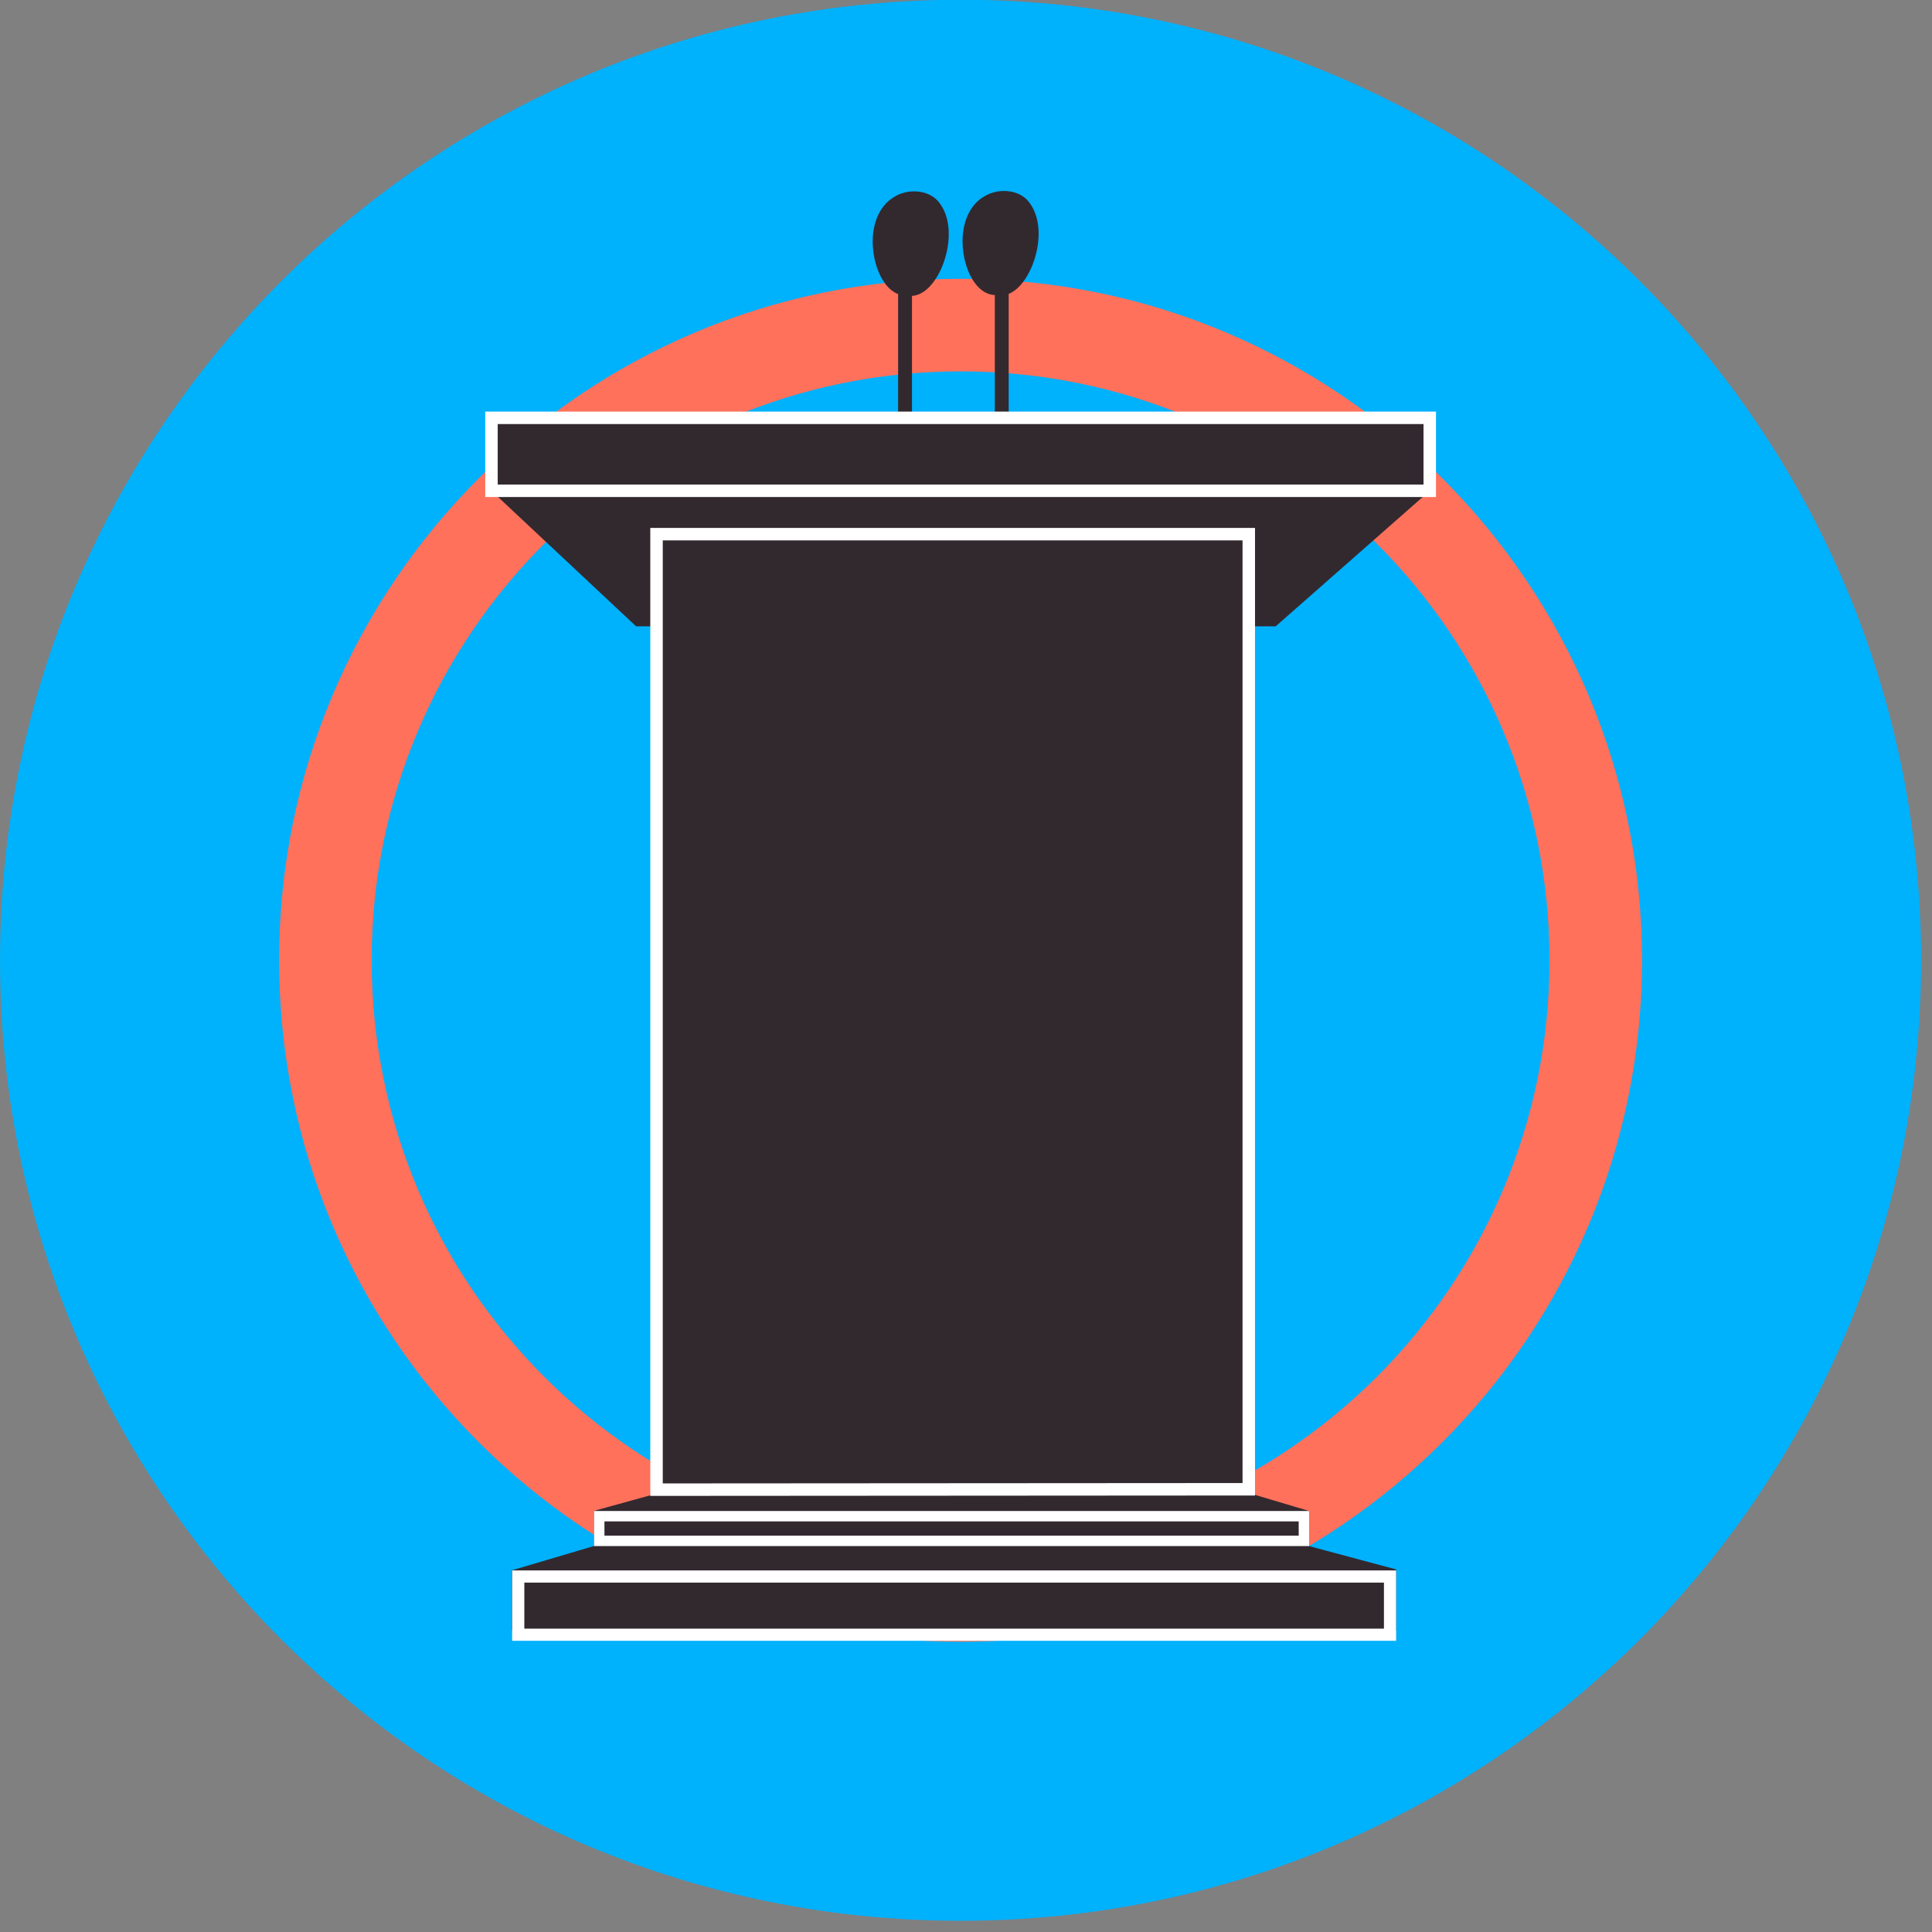 <svg width="155" height="155" viewBox="0 0 155 155" fill="none" xmlns="http://www.w3.org/2000/svg">
<rect x="0" y="0" width="155" height="155" fill="#808080" stroke="none"/>
<g clip-path="url(#clip0_1373_604)">
<path d="M77.064 154.101C119.624 154.101 154.125 119.6 154.125 77.04C154.125 34.481 119.624 -0.021 77.064 -0.021C34.504 -0.021 0.003 34.481 0.003 77.04C0.003 119.6 34.504 154.101 77.064 154.101Z" fill="#00B1FC"/>
<path d="M77.064 131.713C107.259 131.713 131.736 107.235 131.736 77.04C131.736 46.846 107.259 22.368 77.064 22.368C46.869 22.368 22.392 46.846 22.392 77.04C22.392 107.235 46.869 131.713 77.064 131.713Z" fill="#FF715B"/>
<path d="M77.064 124.288C103.158 124.288 124.312 103.134 124.312 77.04C124.312 50.946 103.158 29.793 77.064 29.793C50.97 29.793 29.816 50.946 29.816 77.04C29.816 103.134 50.97 124.288 77.064 124.288Z" fill="#00B1FC"/>
<path d="M53.235 121.635V41.899H99.651V121.635H53.235Z" fill="#32292F" stroke="#32292F" stroke-width="1.113"/>
<path d="M51.252 49.692L39.978 39.129V34.068H114.143V39.129L102.134 49.692H51.252Z" fill="#32292F" stroke="#32292F" stroke-width="1.113"/>
<path d="M52.732 120.387L48.217 121.635V125.79H104.464V121.635L99.949 120.291L52.732 120.387Z" fill="#32292F" stroke="#32292F" stroke-width="1.113"/>
<path d="M47.736 124.589L41.631 126.398V130.26H111.452V126.338L104.201 124.395L47.736 124.589Z" fill="#32292F" stroke="#32292F" stroke-width="1.113"/>
<path d="M72.61 34.068V21.249H72.715" fill="#32292F"/>
<path d="M72.61 34.068V21.249H72.715" stroke="#32292F" stroke-width="1.113"/>
<path d="M80.368 34.068V20.519Z" fill="#32292F"/>
<path d="M80.368 34.068V20.519" stroke="#32292F" stroke-width="1.113"/>
<path d="M72.75 23.145C70.699 23.339 69.346 17.585 72.211 16.17C73.153 15.705 74.311 15.89 74.84 16.507C76.673 18.643 74.651 23.728 72.75 23.145Z" fill="#32292F" stroke="#32292F" stroke-width="1.113"/>
<path d="M79.96 23.113C77.909 23.307 76.555 17.553 79.421 16.138C80.363 15.673 81.52 15.859 82.05 16.476C83.883 18.611 81.861 23.696 79.96 23.113Z" fill="#32292F" stroke="#32292F" stroke-width="1.113"/>
<path d="M52.672 119.512V42.856H100.187V119.481L52.672 119.512Z" fill="#32292F" stroke="white" stroke-width="1"/>
<path d="M39.43 39.375V33.521H114.706V39.375H39.43Z" stroke="white" stroke-width="1"/>
<path d="M48.076 123.621V121.641H104.609V123.621H48.076Z" stroke="white" stroke-width="0.834"/>
<path d="M41.577 131.15V126.481H111.519V131.15H41.577Z" stroke="white" stroke-width="0.976"/>
</g>
<defs>
<clipPath id="clip0_1373_604">
<rect width="154.122" height="154.122" fill="white"/>
</clipPath>
</defs>
</svg>
